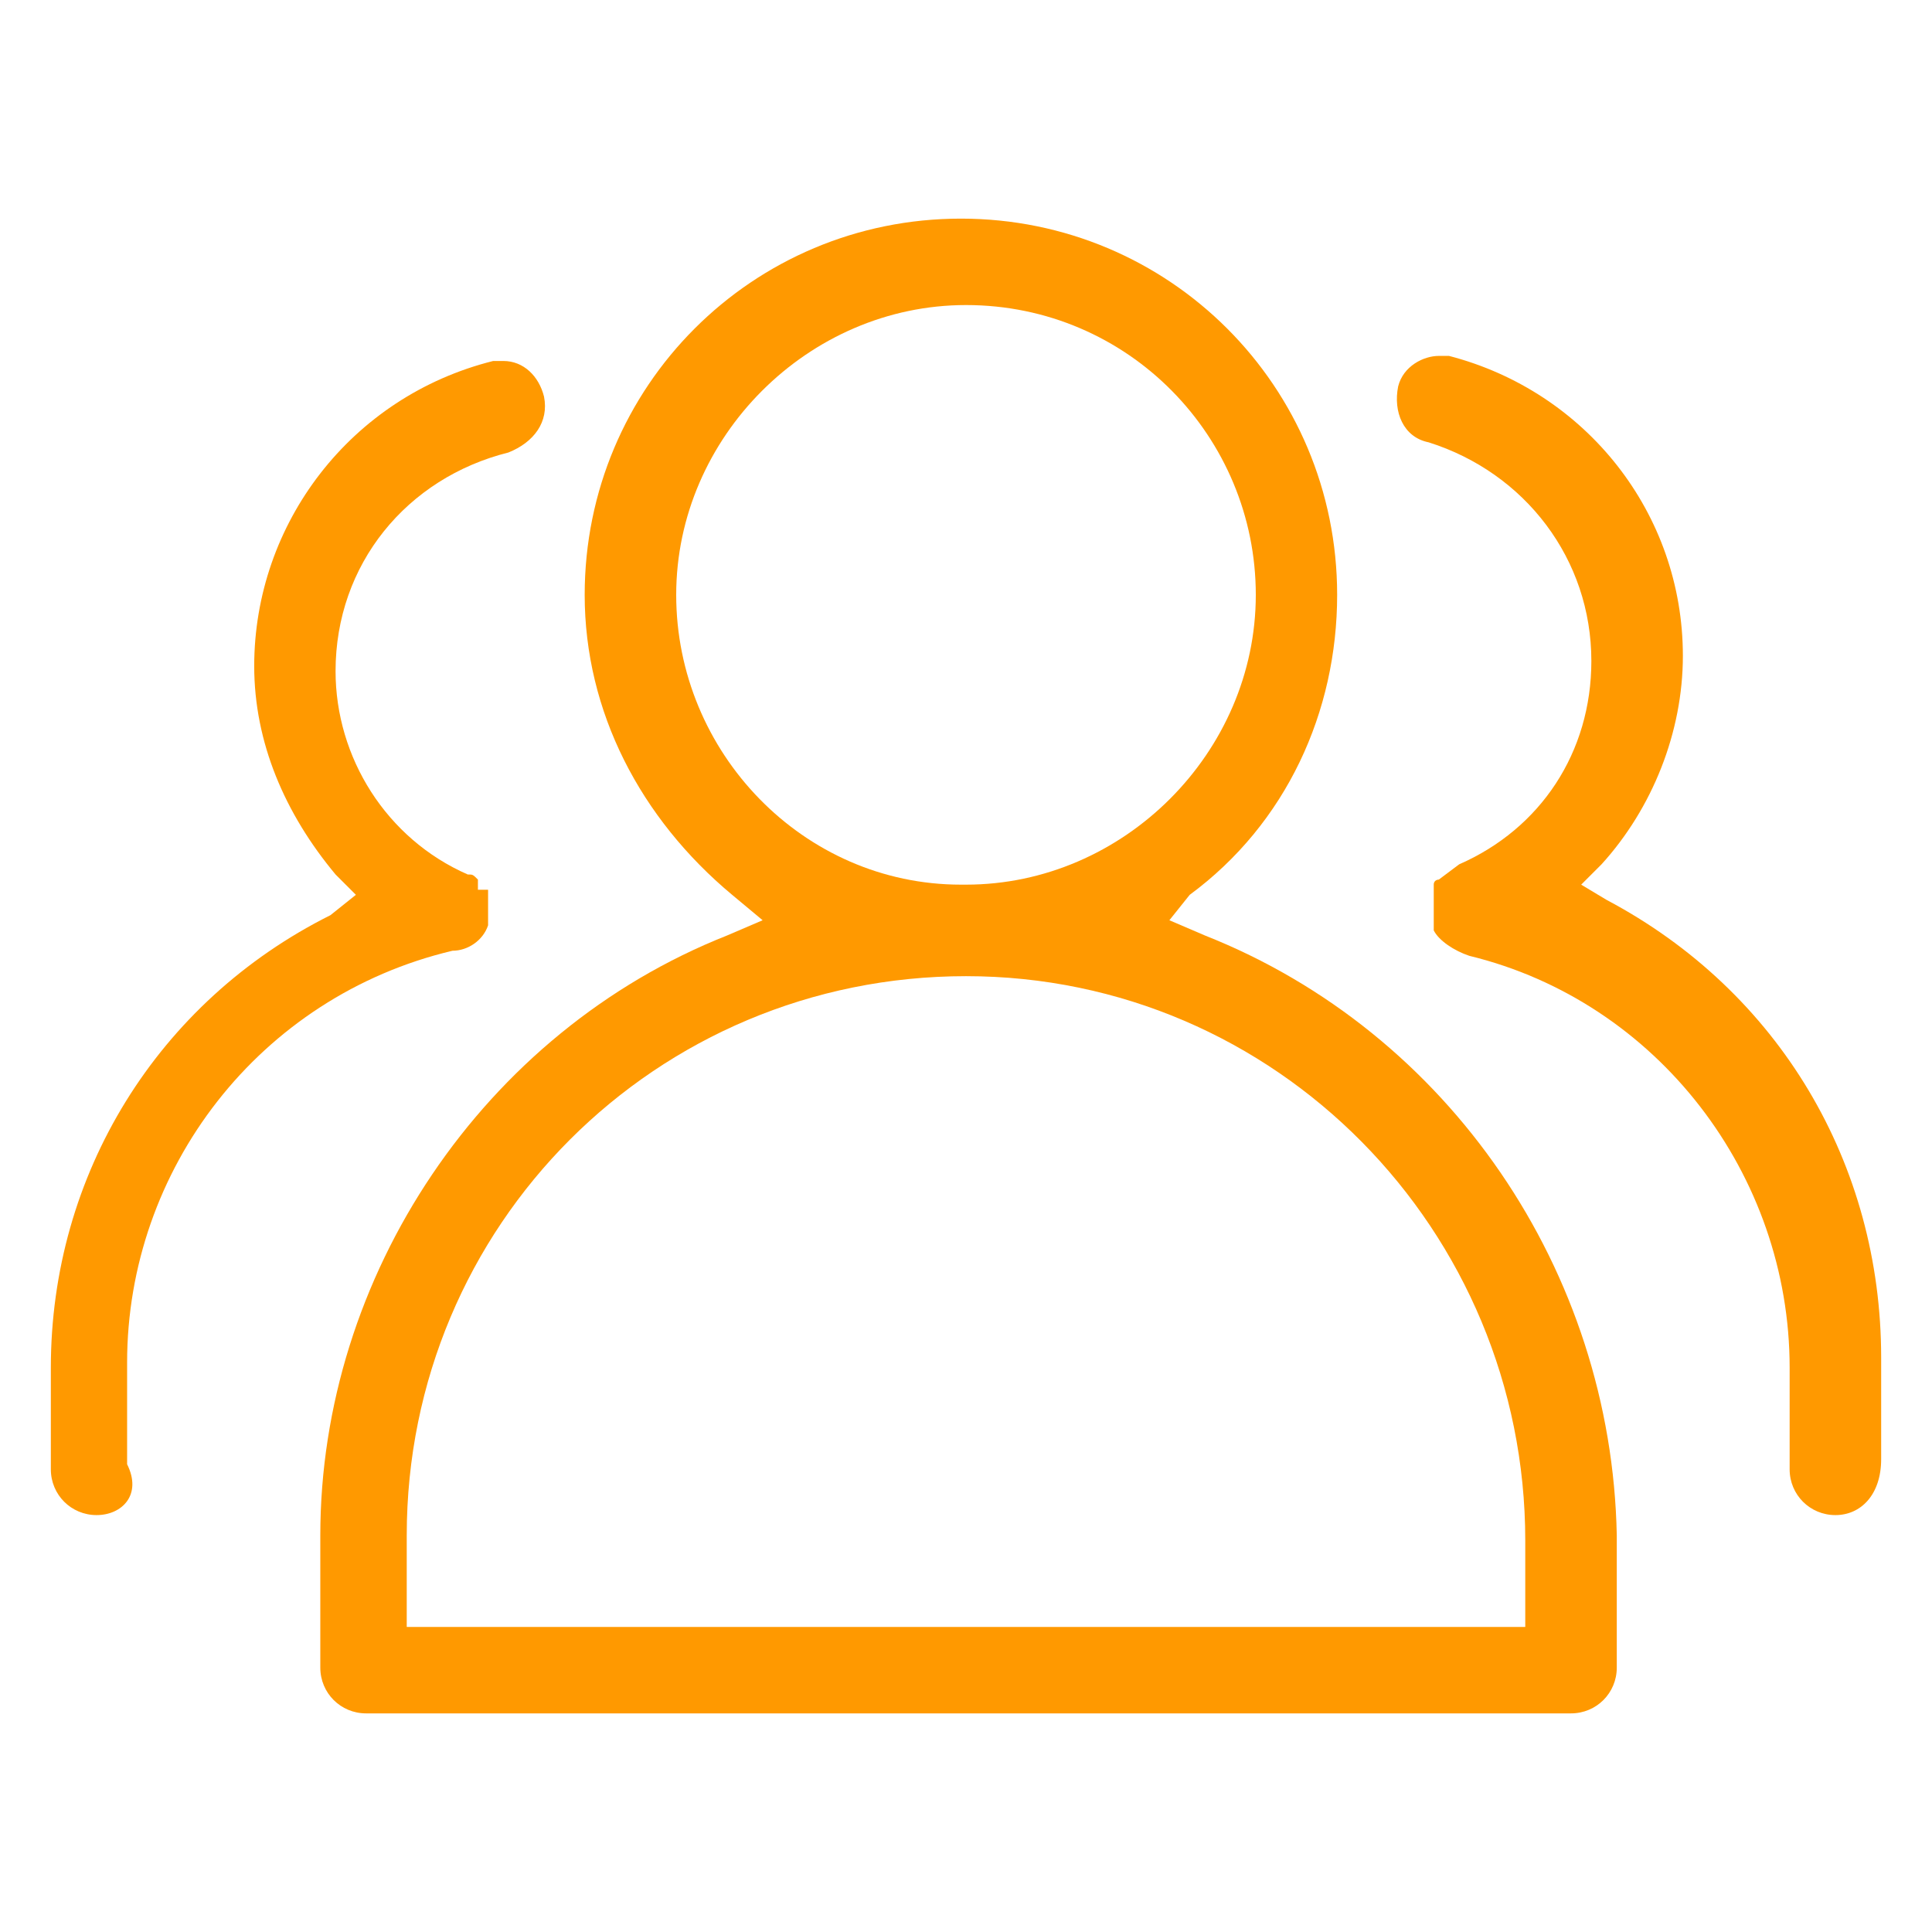 <?xml version="1.0" standalone="no"?><!DOCTYPE svg PUBLIC "-//W3C//DTD SVG 1.1//EN" "http://www.w3.org/Graphics/SVG/1.1/DTD/svg11.dtd"><svg t="1649484642369" class="icon" viewBox="0 0 1024 1024" version="1.1" xmlns="http://www.w3.org/2000/svg" p-id="14590" xmlns:xlink="http://www.w3.org/1999/xlink" width="200" height="200"><defs><style type="text/css">@font-face { font-family: feedback-iconfont; src: url("//at.alicdn.com/t/font_1031158_u69w8yhxdu.woff2?t=1630033759944") format("woff2"), url("//at.alicdn.com/t/font_1031158_u69w8yhxdu.woff?t=1630033759944") format("woff"), url("//at.alicdn.com/t/font_1031158_u69w8yhxdu.ttf?t=1630033759944") format("truetype"); }
</style></defs><path d="M194.021 908.126c-13.474 0-24.253-10.779-24.253-24.253v-70.063c0-137.432 86.232-266.779 215.579-317.979l18.863-8.084-16.168-13.474c-48.505-40.421-78.147-97.011-78.147-158.989 0-110.484 88.926-199.411 199.411-199.411s199.411 88.926 199.411 199.411c0 61.979-26.947 121.263-78.147 158.989l-10.779 13.474 18.863 8.084c129.347 51.2 215.579 177.853 218.274 317.979v70.063c0 13.474-10.779 24.253-24.253 24.253H194.021zM512 517.389c-164.379 0-296.421 132.042-296.421 296.421V862.316h592.842v-45.811c0-164.379-132.042-299.116-296.421-299.116zM512 161.684c-83.537 0-153.6 70.063-153.6 153.6s67.368 153.6 150.905 153.6h2.695c83.537 0 153.6-70.063 153.6-153.6S598.232 161.684 512 161.684z" fill="#FF9900" p-id="14591"></path><path d="M972.8 803.032c-13.474 0-24.253-10.779-24.253-24.253v-53.895c0-102.4-70.063-194.021-169.768-218.274-8.084-2.695-16.168-8.084-18.863-13.474v-18.863-5.389c0-2.695 2.695-2.695 2.695-2.695l10.779-8.084c43.116-18.863 70.063-59.284 70.063-107.789 0-53.895-35.032-99.705-86.232-115.874-13.474-2.695-18.863-16.168-16.168-29.642 2.695-10.779 13.474-16.168 21.558-16.168h5.389c72.758 18.863 123.958 83.537 123.958 158.989 0 40.421-16.168 80.842-43.116 110.484l-10.779 10.779 13.474 8.084c91.621 48.505 145.516 140.126 145.516 242.526v53.895c0 18.863-10.779 29.642-24.253 29.642z m-921.6 0c-13.474 0-24.253-10.779-24.253-24.253v-53.895c0-102.4 56.589-194.021 148.211-239.832l13.474-10.779-10.779-10.779C150.905 431.158 134.737 393.432 134.737 353.011c0-75.453 51.2-142.821 126.653-161.684h5.389c10.779 0 18.863 8.084 21.558 18.863 2.695 13.474-5.389 24.253-18.863 29.642-53.895 13.474-91.621 59.284-91.621 115.874 0 45.811 26.947 88.926 70.063 107.789 2.695 0 2.695 0 5.389 2.695v5.389h5.389v18.863c-2.695 8.084-10.779 13.474-18.863 13.474-102.4 24.253-172.463 115.874-172.463 218.274v53.895c8.084 16.168-2.695 26.947-16.168 26.947z" fill="#FF9900" p-id="14592"></path></svg>